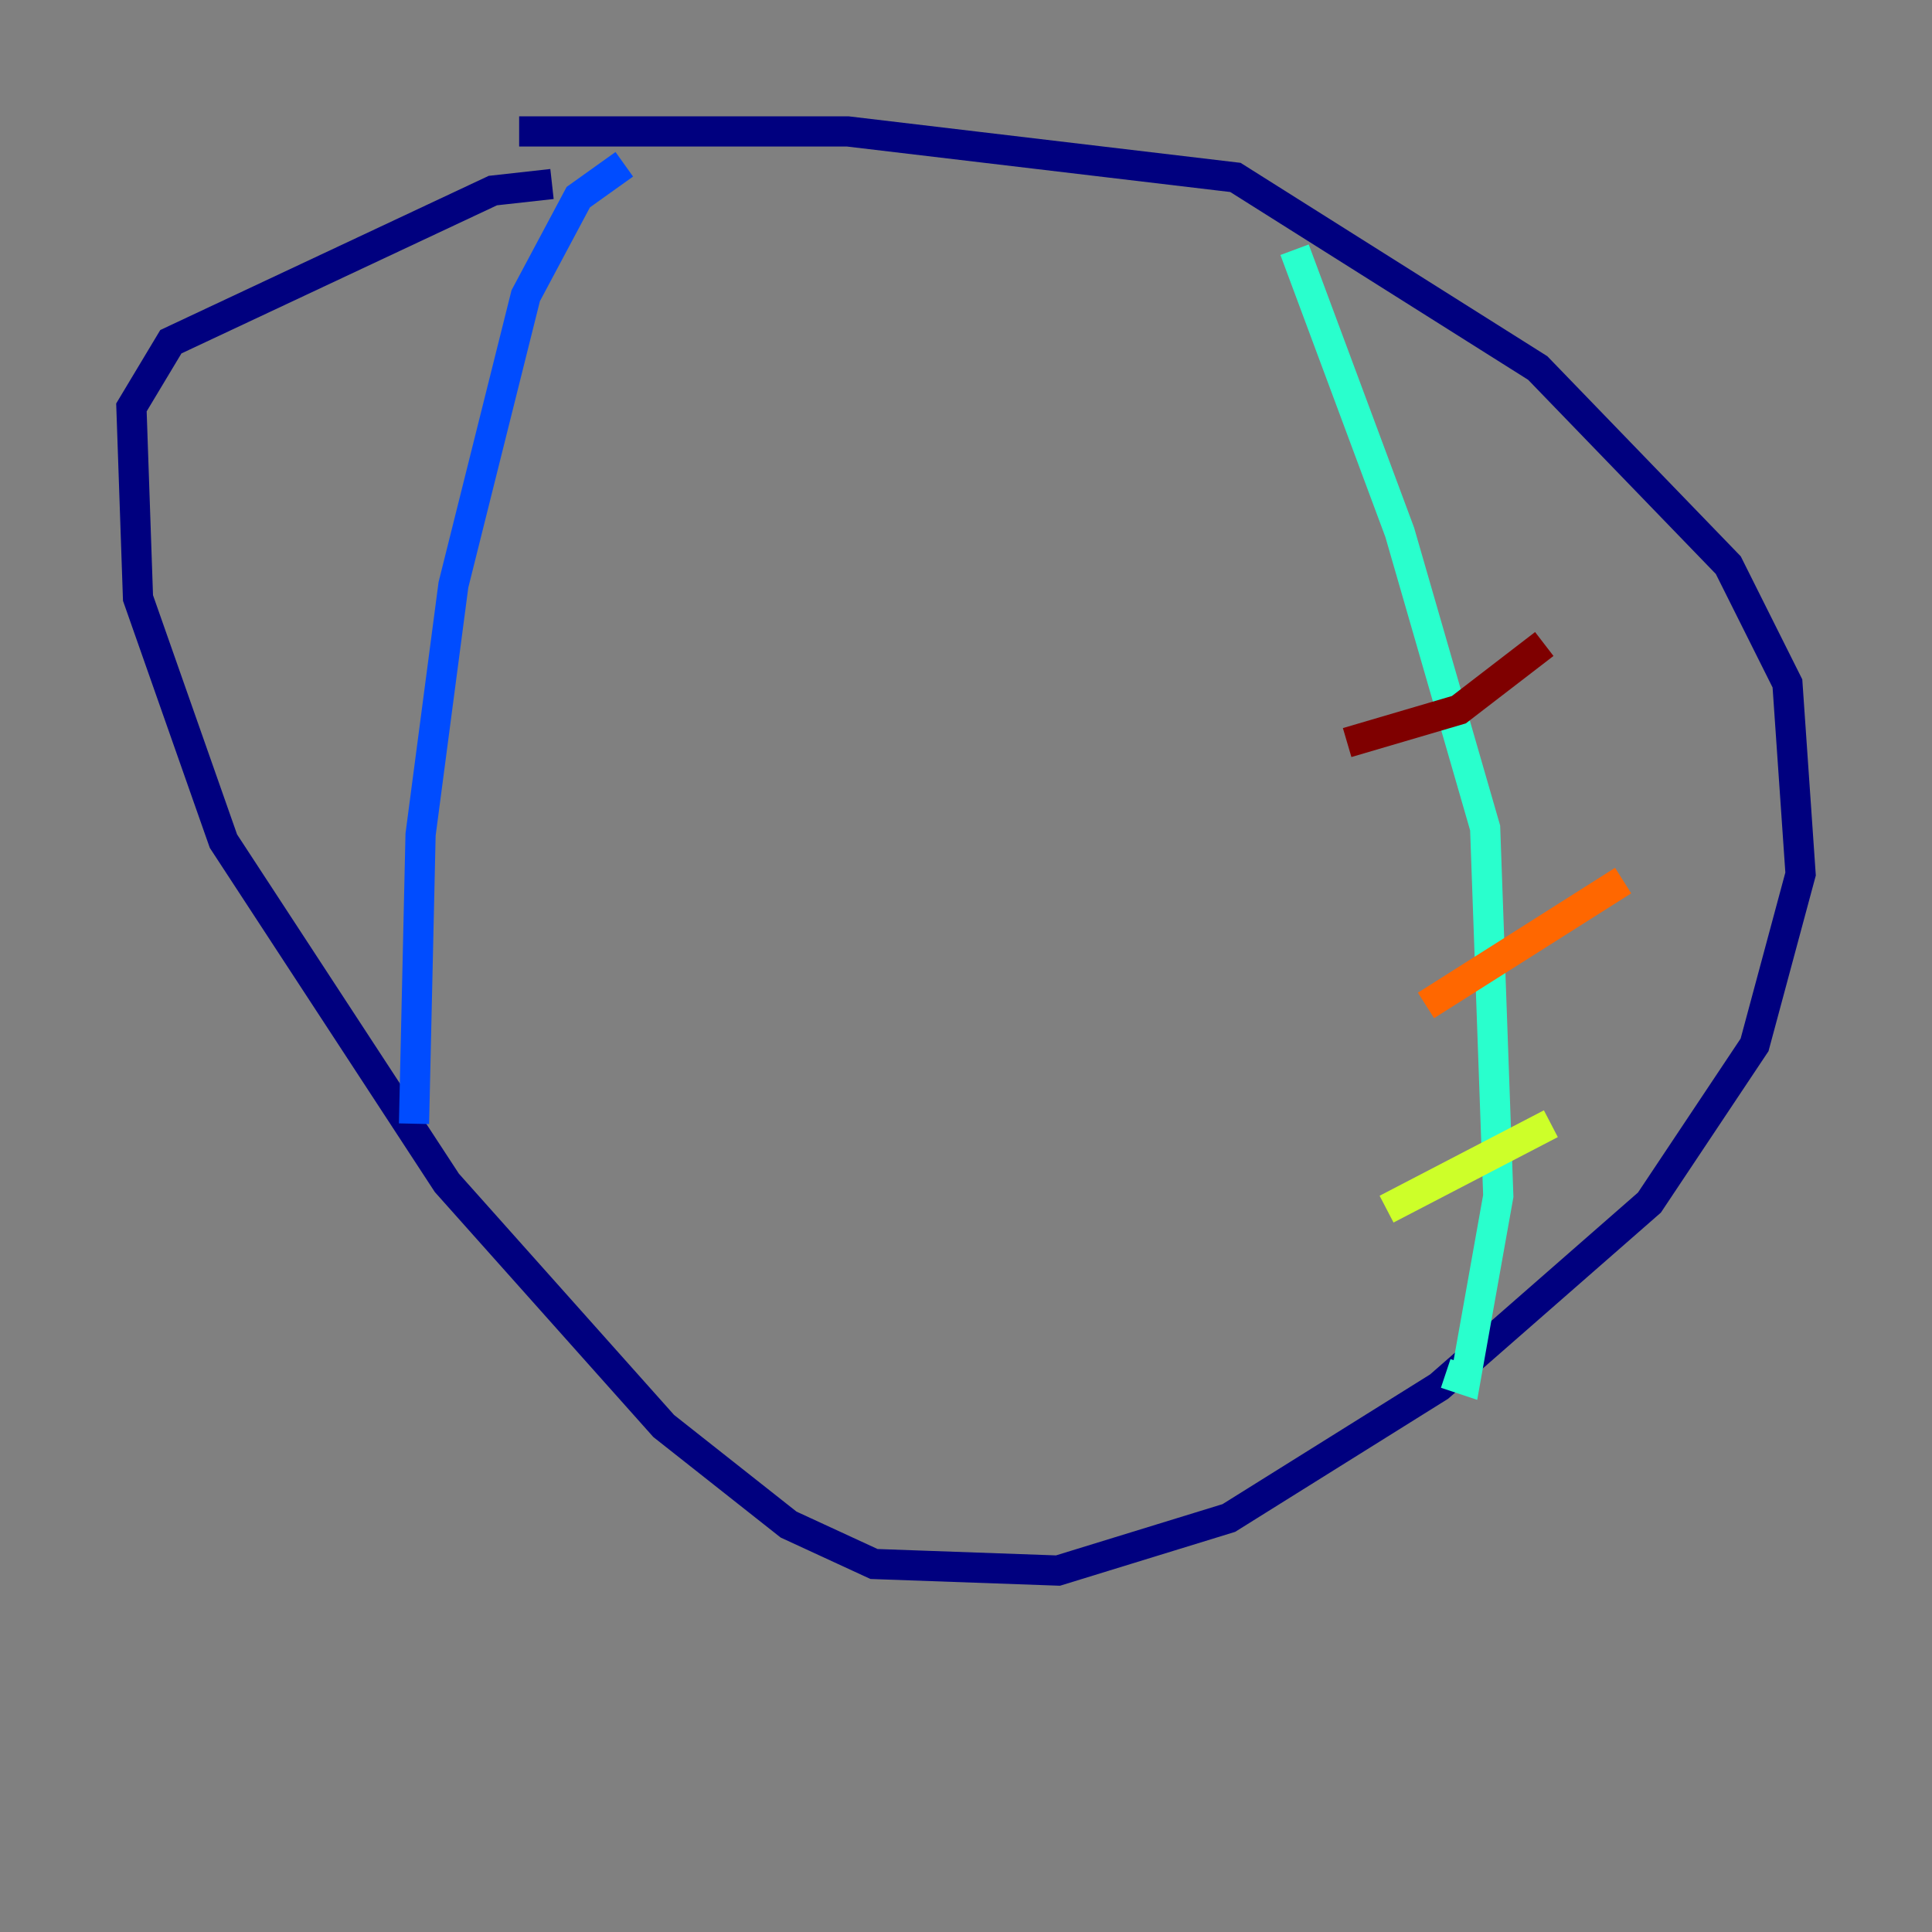 <?xml version="1.0" encoding="utf-8" ?>
<svg baseProfile="tiny" height="128" version="1.2" viewBox="0,0,128,128" width="128" xmlns="http://www.w3.org/2000/svg" xmlns:ev="http://www.w3.org/2001/xml-events" xmlns:xlink="http://www.w3.org/1999/xlink"><rect x="0" y="0" width="128" height="128" fill="#808080" stroke="none"/><defs /><polyline fill="none" points="34.395,8.707 56.163,8.707 81.85,11.755 101.878,24.381 114.503,37.442 118.422,45.279 119.293,57.905 116.245,69.225 109.279,79.674 95.347,91.864 81.415,100.571 70.095,104.054 57.905,103.619 52.245,101.007 43.973,94.476 29.605,78.367 14.803,55.728 9.143,39.619 8.707,26.993 11.32,22.64 32.653,12.626 36.571,12.191" stroke="#00007f" stroke-width="2" /><polyline fill="none" points="41.361,10.884 38.313,13.061 34.83,19.592 30.041,38.748 27.864,55.292 27.429,74.449" stroke="#004cff" stroke-width="2" /><polyline fill="none" points="85.769,16.544 92.735,35.265 98.395,54.857 99.265,79.238 97.088,91.429 95.782,90.993" stroke="#29ffcd" stroke-width="2" /><polyline fill="none" points="91.864,80.109 102.748,74.449" stroke="#cdff29" stroke-width="2" /><polyline fill="none" points="94.476,66.612 107.537,58.34" stroke="#ff6700" stroke-width="2" /><polyline fill="none" points="89.252,49.197 96.653,47.02 102.313,42.667" stroke="#7f0000" stroke-width="2" /></svg>